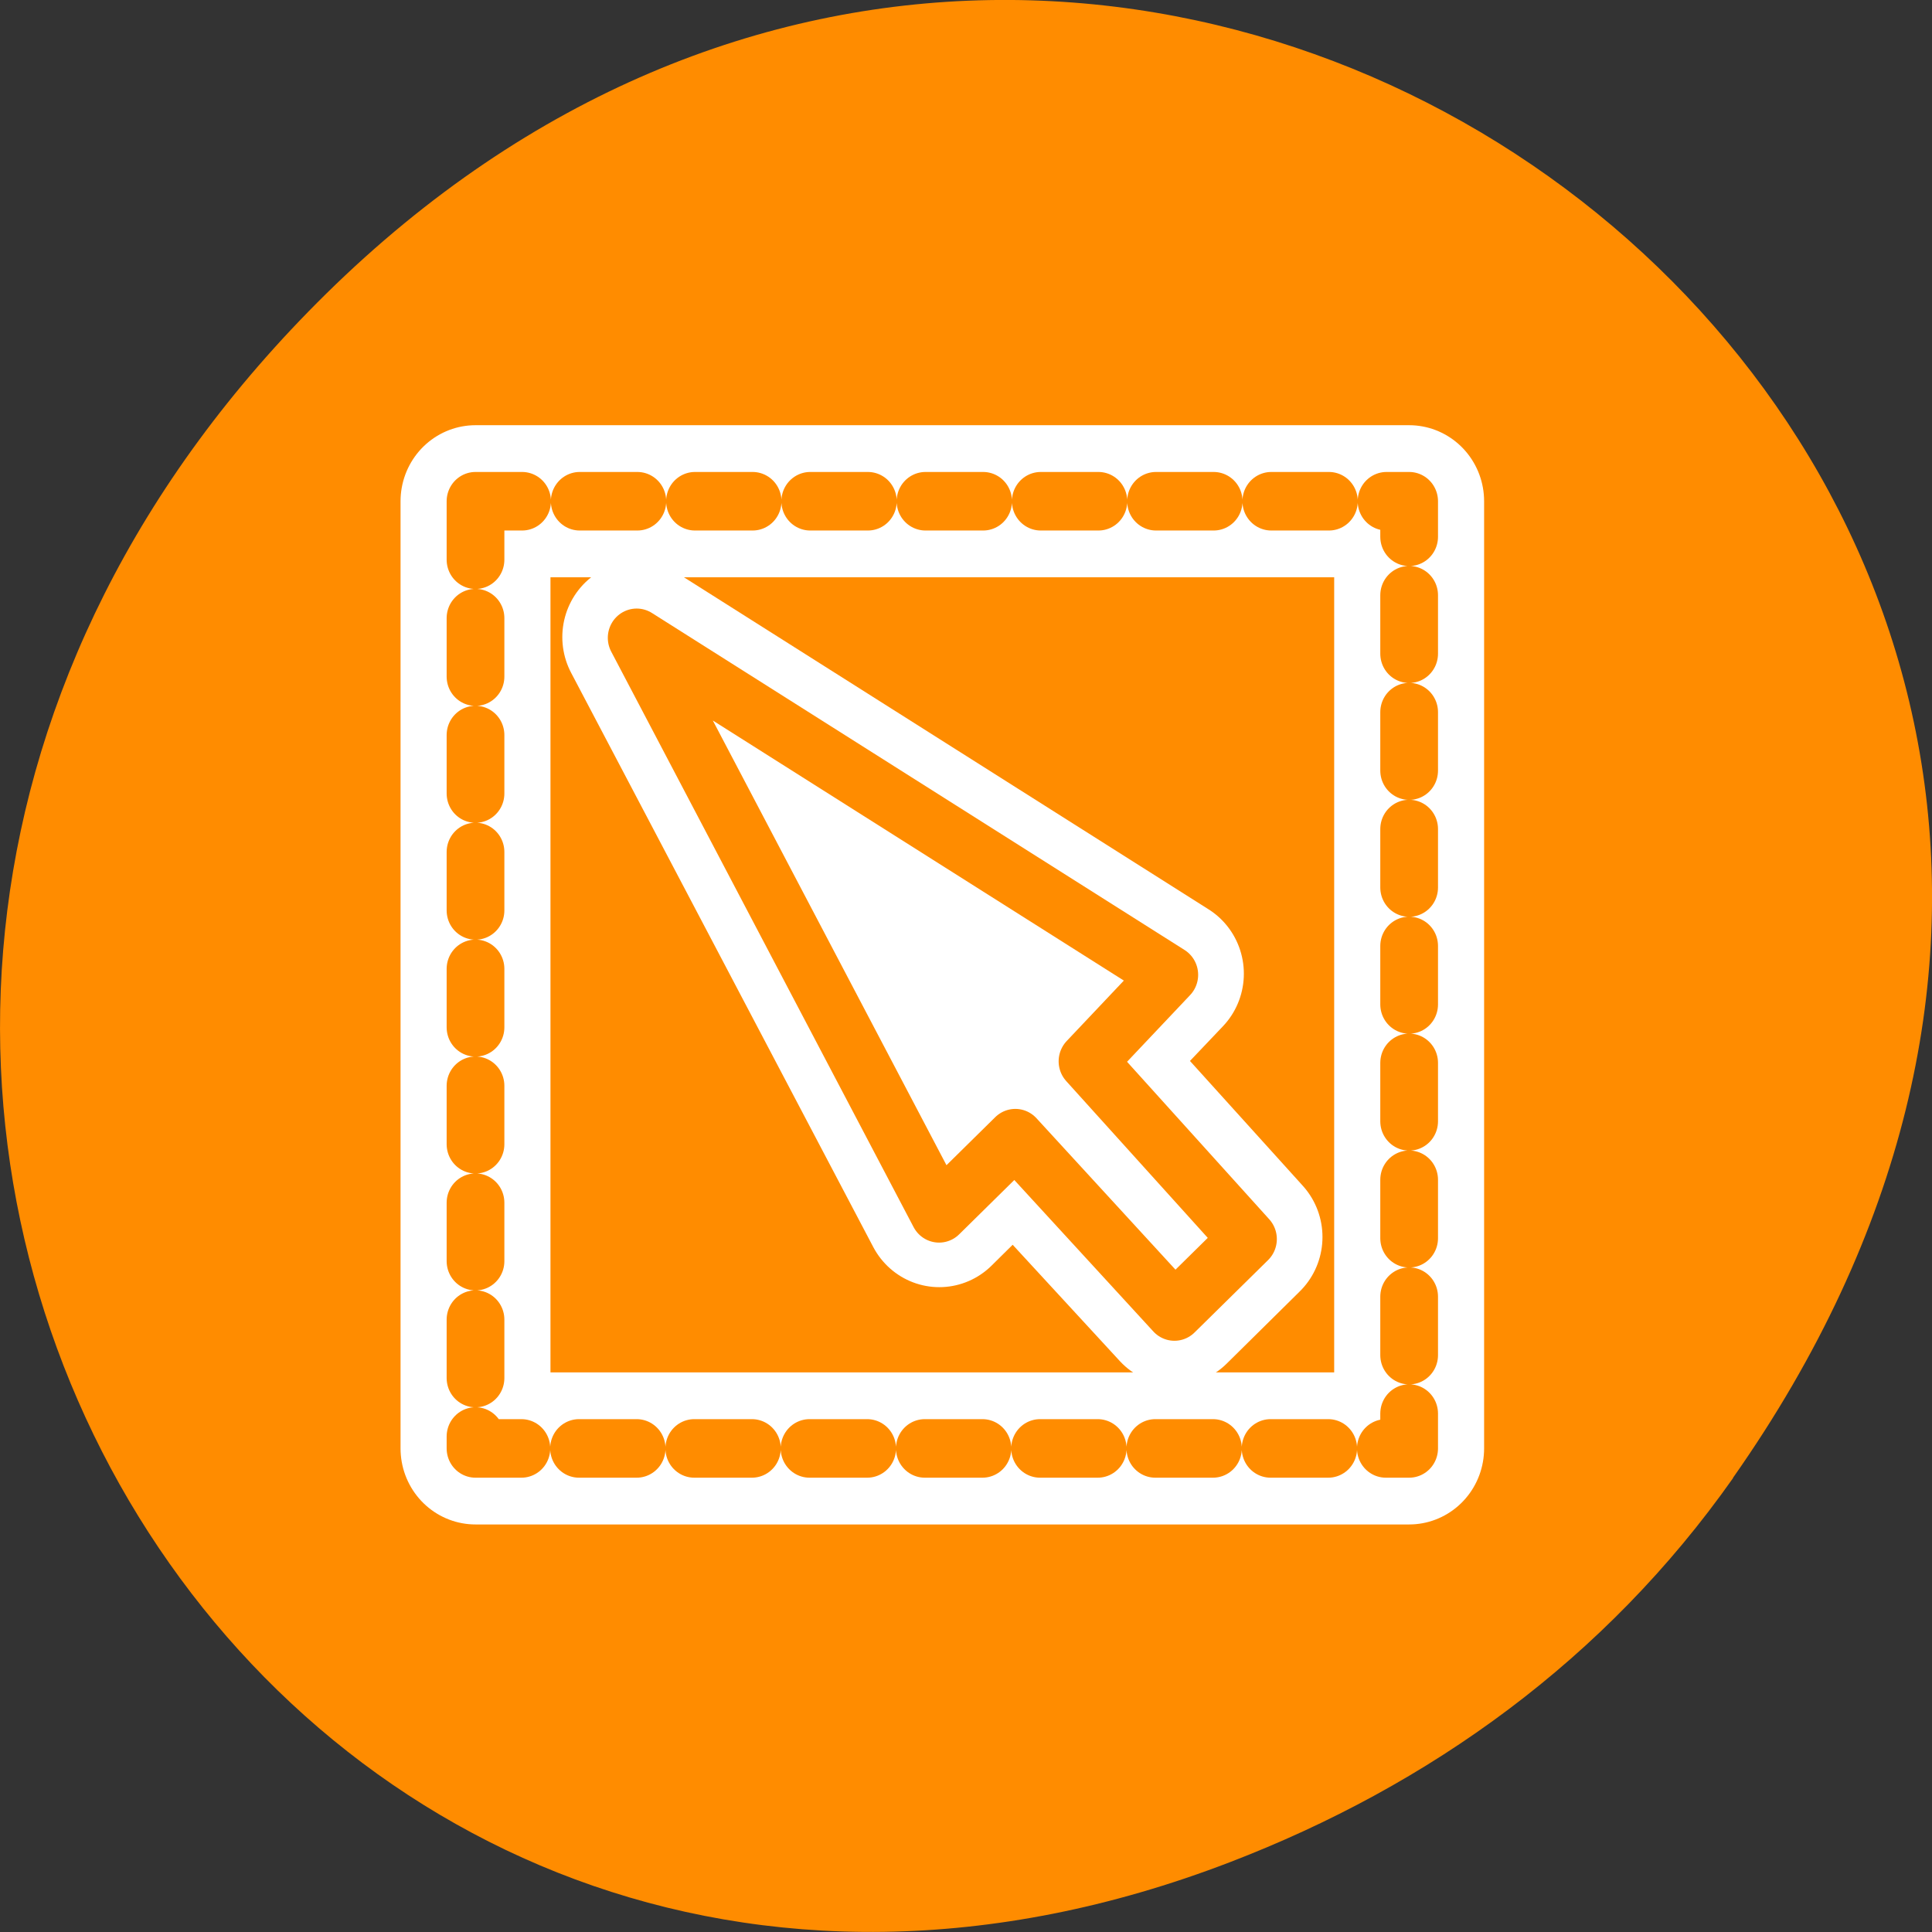 <svg xmlns="http://www.w3.org/2000/svg" viewBox="0 0 22 22"><rect x="0" y="0" width="22" height="22" fill="#333333" stroke="none"/><path d="M 19.734 16.828 C 27.645 5.578 13.035 -5.824 3.715 3.344 C -5.062 11.984 3.074 25.402 14 21.207 C 16.281 20.332 18.281 18.895 19.734 16.832 Z M 19.734 16.828 " fill="#ff8c00"/><g stroke-linejoin="round" stroke-linecap="round"><g fill="none"><g transform="matrix(0.21 0 0 0.213 4.43 4.71)"><path d="M 4.689 4.684 L 4.689 55.321 L 55.315 55.321 L 55.315 4.684 Z M 4.689 4.684 " stroke="#fff" stroke-width="8.13"/><path d="M 4.689 4.684 L 4.689 55.321 L 55.315 55.321 L 55.315 4.684 Z M 4.689 4.684 " stroke-dasharray="3.125 3.125" stroke="#ff8c00" stroke-width="3.13"/></g><path d="M 98.074 41.959 L 59.004 17.546 L 81.2 59.195 L 86.774 53.756 L 98.478 66.298 L 103.85 61.058 L 92.071 48.193 Z M 98.074 41.959 " transform="matrix(0.155 0 0 0.157 -1.89 4.5)" stroke="#fff" stroke-width="11"/></g><path d="M 42.309 30.002 L 13.428 11.986 L 29.825 42.753 L 33.961 38.735 L 42.588 48.001 L 46.576 44.129 L 37.874 34.626 Z M 42.309 30.002 " transform="matrix(0.21 0 0 0.213 4.43 4.71)" fill="#fff" fill-rule="evenodd" stroke="#ff8c00" stroke-width="3.13"/></g></svg>